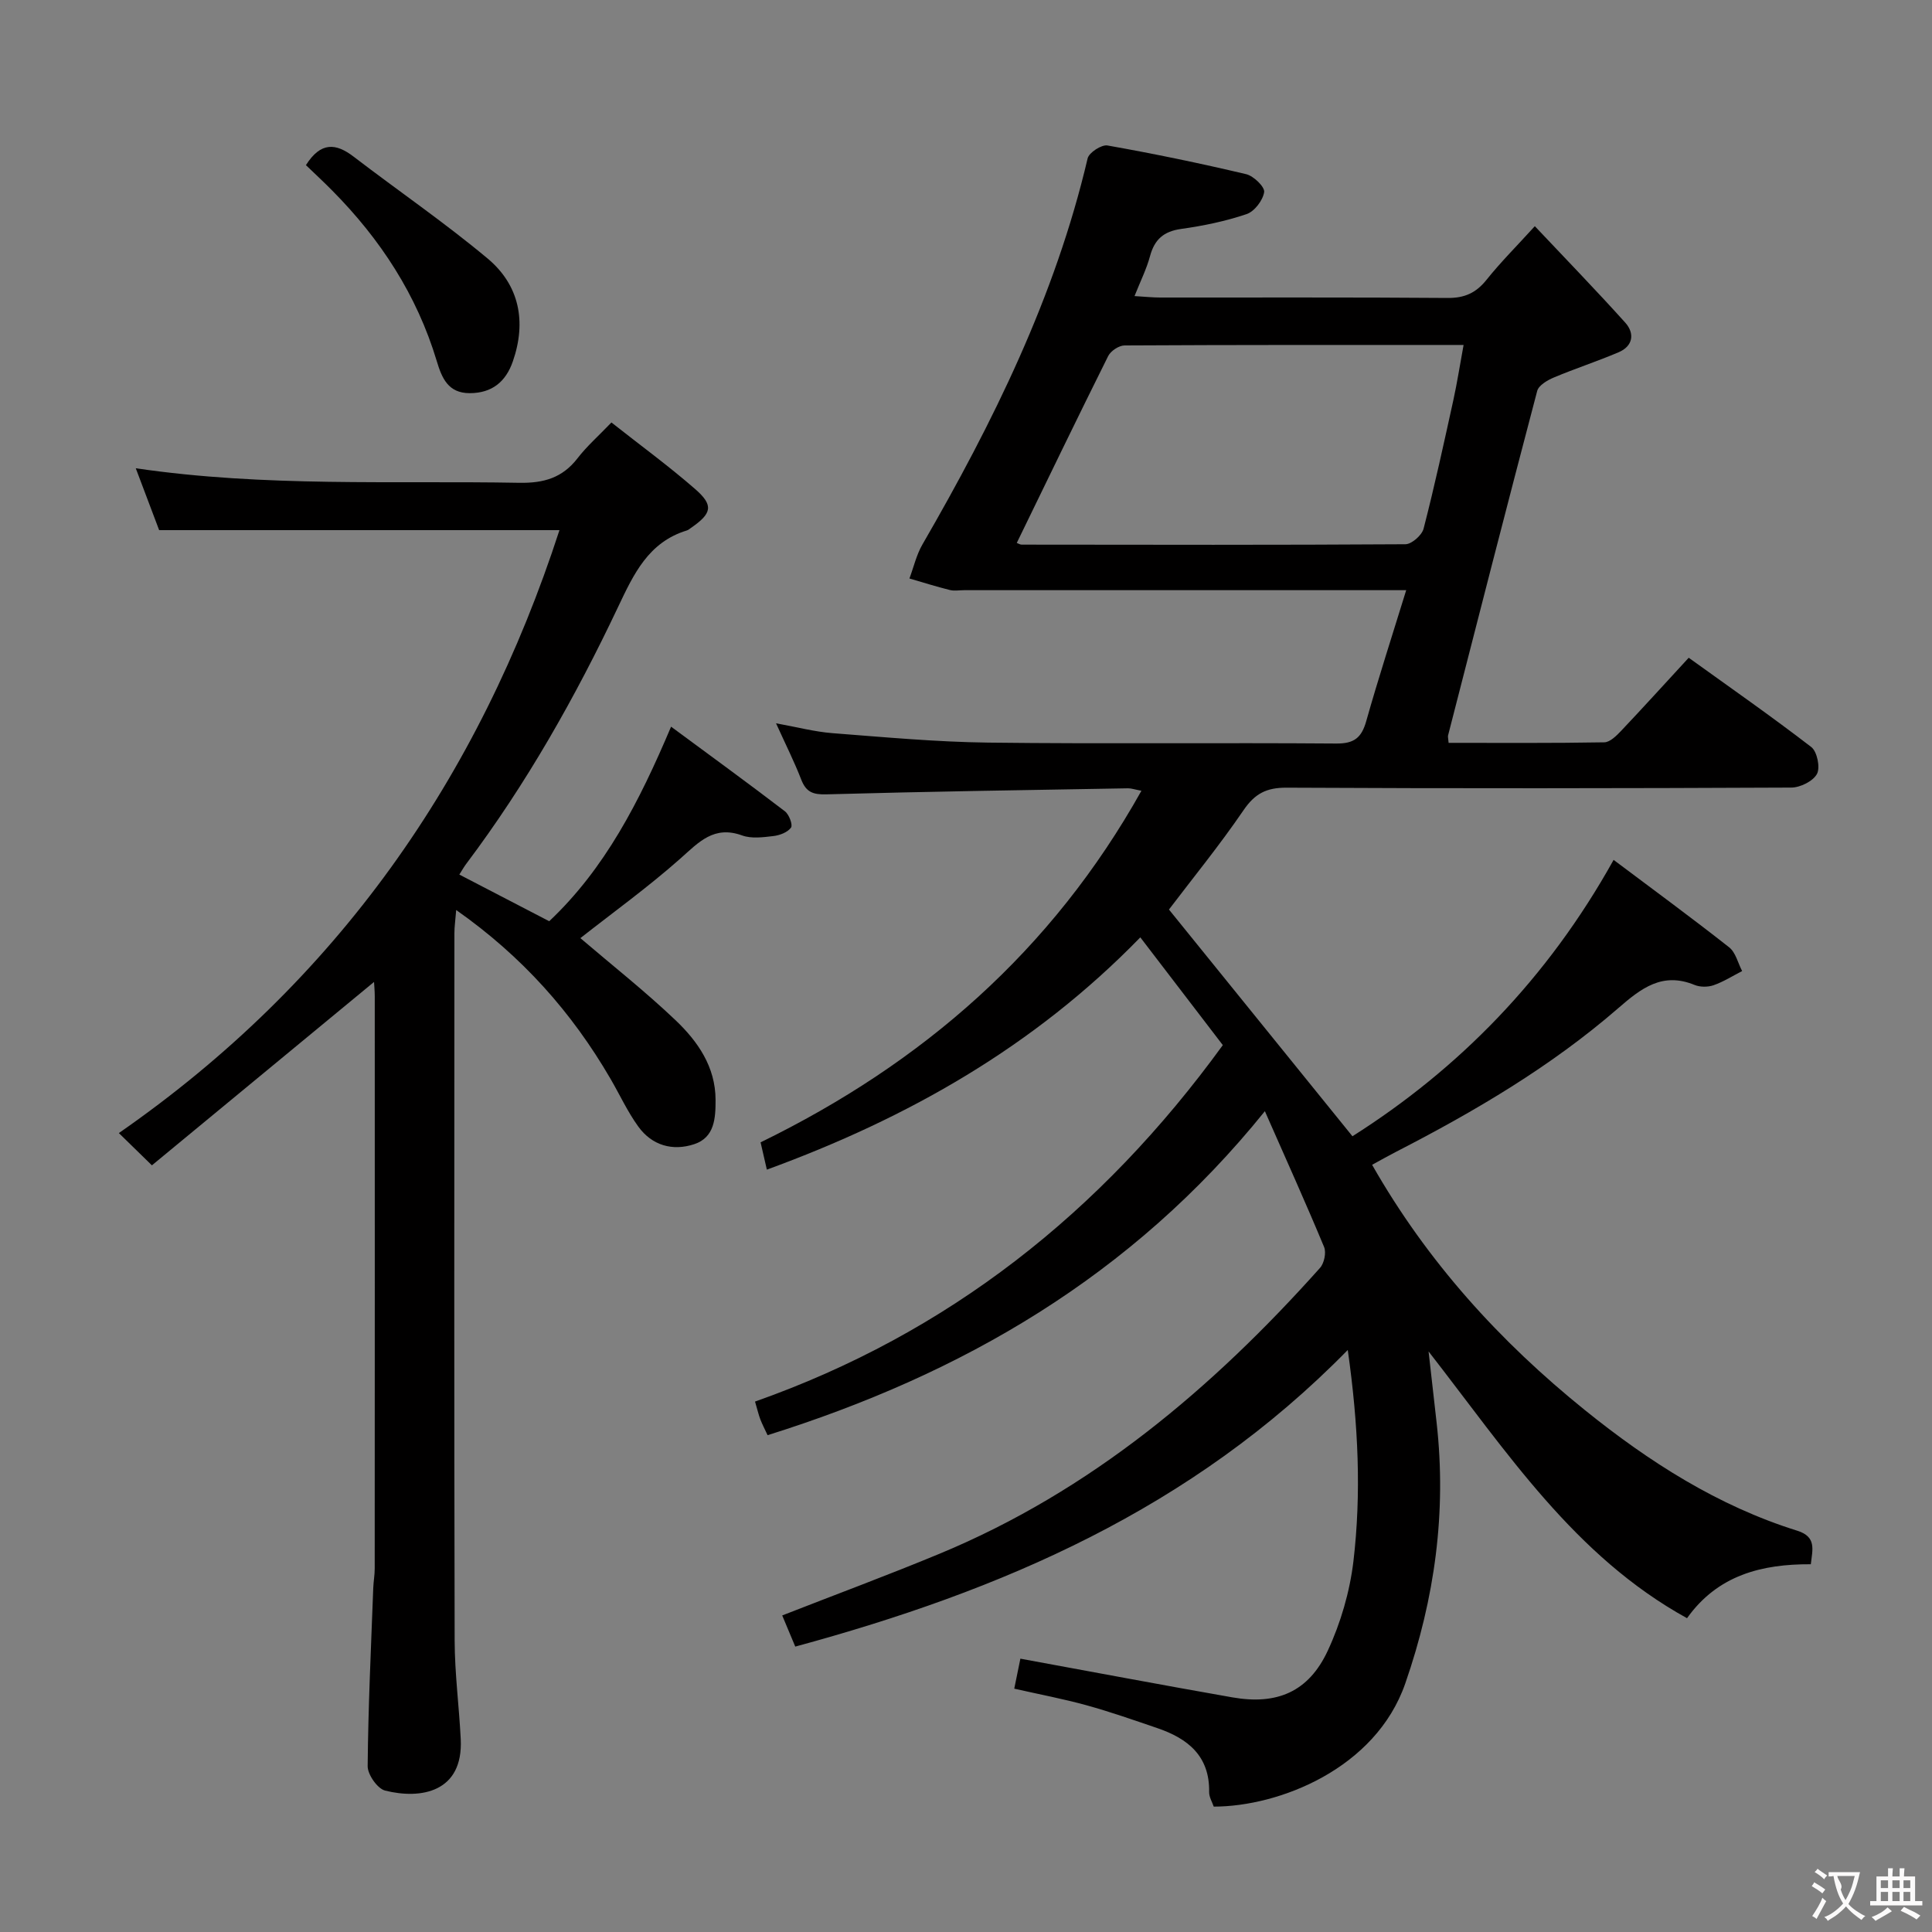 <svg enable-background="new 0 0 400 400" viewBox="0 0 400 400" xmlns="http://www.w3.org/2000/svg"><rect x="0" y="0" width="400" height="400" fill="#808080" stroke="none"/><g fill="#010000"><path d="m279.04 279.5c-32.34 33.03-71.8 49.85-114.39 61.41-1.05-2.51-1.87-4.45-2.7-6.45 11.01-4.31 21.89-8.34 32.59-12.78 31.29-12.98 56.45-34.21 78.75-59.17.87-.97 1.33-3.17.85-4.33-3.74-9-7.75-17.89-12.26-28.12-27.62 34.25-62.71 54.45-102.96 67.08-.59-1.27-1.11-2.26-1.51-3.3-.35-.92-.57-1.9-1.09-3.66 39.92-14.08 71.66-39.1 96.85-73.8-5.52-7.21-11.14-14.55-17.08-22.31-21.97 22.58-47.97 37.36-77.32 48.09-.52-2.24-.9-3.91-1.3-5.65 33.55-16.38 60.31-39.66 78.85-72.79-1.34-.25-2.07-.52-2.79-.51-20.81.36-41.61.67-62.41 1.25-2.79.08-4.22-.45-5.23-3.05-1.43-3.69-3.22-7.25-5.22-11.66 4.33.78 7.96 1.75 11.65 2.04 10.77.83 21.56 1.83 32.34 1.96 23.99.29 47.99 0 71.99.19 3.7.03 5.24-1.19 6.21-4.62 2.51-8.89 5.37-17.68 8.28-27.13-2.44 0-4.24 0-6.03 0-28.5 0-56.99 0-85.49 0-1 0-2.05.2-2.99-.04-2.8-.7-5.56-1.57-8.34-2.38.88-2.36 1.45-4.91 2.7-7.06 14.61-25.27 27.46-51.26 34.19-79.91.28-1.21 2.89-2.9 4.11-2.68 9.62 1.7 19.2 3.69 28.71 5.94 1.54.36 3.89 2.64 3.73 3.71-.26 1.71-2.01 4.01-3.64 4.56-4.37 1.48-8.98 2.43-13.56 3.07-3.62.51-5.5 2.18-6.43 5.63-.72 2.66-1.98 5.18-3.21 8.27 2.14.13 3.74.3 5.33.3 19.83.02 39.66-.07 59.49.09 3.52.03 5.89-1.05 8.06-3.76 2.9-3.63 6.21-6.93 10-11.1 6.36 6.75 12.68 13.25 18.73 19.98 1.97 2.2 1.63 4.84-1.38 6.12-4.41 1.88-9 3.37-13.42 5.23-1.33.56-3.13 1.61-3.44 2.78-6.26 23.74-12.35 47.53-18.45 71.31-.08.29.04.64.11 1.55 10.71 0 21.47.08 32.23-.11 1.19-.02 2.54-1.38 3.51-2.4 4.57-4.83 9.04-9.76 13.97-15.11 8.56 6.16 17.12 12.13 25.37 18.48 1.22.94 1.9 4.25 1.18 5.58-.81 1.5-3.47 2.82-5.33 2.82-34.83.16-69.66.2-104.48.02-4.15-.02-6.55 1.21-8.9 4.65-4.96 7.27-10.54 14.11-15.45 20.58 12.46 15.4 25.06 30.97 37.99 46.94 21.91-13.89 40.35-32.56 54.07-57.22 8.11 6.09 16.12 11.96 23.92 18.1 1.35 1.06 1.82 3.25 2.69 4.92-1.96 1-3.85 2.21-5.91 2.93-1.18.41-2.8.41-3.94-.06-6.67-2.74-11.07.7-15.81 4.82-13.9 12.06-29.67 21.34-45.99 29.73-1.6.82-3.16 1.71-4.96 2.69 11.43 20.07 26.43 36.57 44.06 50.79 13.29 10.72 27.53 19.83 43.97 24.97 4.01 1.26 3.15 3.87 2.8 6.94-10.16-.05-19.28 2.25-25.63 11.17-23.29-12.84-37.27-34.38-53.51-55.23.63 5.57 1.15 10.18 1.67 14.79 2.07 18.49-.37 36.3-6.49 53.94-6.14 17.7-26.17 25.51-39.66 25.51-.31-.93-.97-1.98-.95-3.02.13-7.46-4.41-11.08-10.72-13.23-4.86-1.66-9.71-3.36-14.66-4.73-4.78-1.32-9.67-2.24-14.97-3.44.45-2.21.9-4.38 1.27-6.21 14.84 2.72 29.34 5.46 43.88 8.01 9.27 1.63 15.8-1.15 19.76-9.66 2.68-5.76 4.55-12.19 5.31-18.49 1.65-14.07 1.04-28.19-1.17-43.77zm-68.53-167.09c.41.15.71.35 1.01.35 26.48.03 52.97.09 79.45-.08 1.31-.01 3.42-1.87 3.77-3.23 2.28-8.83 4.21-17.74 6.17-26.65.79-3.61 1.35-7.27 2.11-11.38-23.94 0-47.07-.03-70.2.1-1.16.01-2.85 1.13-3.38 2.19-6.36 12.75-12.55 25.59-18.93 38.7z"/><path d="m120.16 194.23c6.47 5.53 13.37 10.97 19.71 17 4.6 4.38 8.27 9.64 8.28 16.5.01 3.75-.19 7.77-4.42 9.16-4.47 1.48-8.75.27-11.58-3.65-2.23-3.08-3.84-6.6-5.76-9.9-7.97-13.7-18.22-25.29-31.94-34.93-.16 2.07-.37 3.43-.37 4.8-.02 48.82-.07 97.65.05 146.47.02 6.8.92 13.59 1.26 20.4.54 10.97-8.23 12.51-15.66 10.64-1.59-.4-3.63-3.33-3.61-5.07.11-12.3.7-24.6 1.16-36.9.05-1.32.3-2.65.3-3.97.02-39.49.02-78.98.01-118.47 0-1.13-.11-2.26-.15-3.01-15.24 12.58-30.49 25.17-45.99 37.97-2.73-2.67-4.46-4.36-6.84-6.68 45.16-31.36 74.56-73.51 91.22-124.83-27.55 0-54.95 0-82.88 0-1.42-3.76-3.02-8.01-4.84-12.81 26.85 3.94 53.14 2.53 79.38 3.01 5.09.09 8.95-1.02 12.09-5.09 1.92-2.49 4.32-4.6 7.01-7.4 5.97 4.71 11.86 9.01 17.33 13.78 3.89 3.39 3.48 5.05-.88 8.06-.27.19-.54.43-.85.52-7.95 2.43-11 9.04-14.23 15.85-8.84 18.67-18.98 36.62-31.43 53.17-.48.63-.86 1.33-1.43 2.22 6.29 3.26 12.31 6.39 18.61 9.66 11.51-10.86 18.62-24.66 25.23-40.28 8.02 5.92 15.86 11.63 23.57 17.52.86.66 1.67 2.82 1.26 3.38-.71.98-2.35 1.6-3.67 1.75-2.13.25-4.52.57-6.45-.13-5.82-2.11-8.93 1.35-12.76 4.76-6.66 5.91-13.93 11.15-20.73 16.5z"/><path d="m63.34 34.19c3.06-4.85 6.19-4.58 9.87-1.76 9.22 7.06 18.82 13.64 27.72 21.07 6.6 5.51 8.11 13.08 5.25 21.32-1.46 4.21-4.3 6.57-8.92 6.58-4.5.01-5.79-3.17-6.84-6.66-4.11-13.67-11.66-25.23-21.65-35.3-1.73-1.76-3.56-3.45-5.43-5.25z"/></g><path d="m377.9 391.2c-.2.3-.4.5-.6.8-.7-.6-1.4-1-2.2-1.5.2-.3.4-.5.5-.8.6.4 1.4.8 2.3 1.5zm-1.8 6.1c-.2-.2-.5-.4-.9-.6.4-.6.8-1.2 1.2-1.9s.7-1.3.9-1.9c.3.3.5.5.8.7-.7 1.3-1.4 2.6-2 3.7zm2.2-9c-.3.3-.5.5-.6.8-.6-.6-1.3-1.1-2-1.5.3-.3.5-.5.6-.7.6.5 1.3.9 2 1.4zm.3.2v-.9h2 4.5c-.3 1.3-.6 2.5-1 3.6s-.9 2.1-1.4 3c.4.5 1 1 1.6 1.4s1.2.8 1.9 1.1c-.3.2-.5.4-.8.8-.4-.3-1-.7-1.6-1.2s-1.2-1.1-1.6-1.6c-.5.6-1.1 1.1-1.7 1.6s-1.4.9-2.1 1.4c-.1-.3-.3-.5-.7-.8.6-.2 1.2-.5 1.9-1s1.4-1.1 2-1.8c-.5-.8-.9-1.6-1.2-2.5s-.6-2-.8-3.2c-.4.1-.7.1-1 .1zm2.5 2.7c.3 1 .7 1.7 1 2.2.3-.5.6-1.1 1-2s.6-1.9.9-3h-3.2-.4c.1.9 1.3 1.8.7 2.8z" fill="#fbfafa"/><path d="m396.5 388.5v1.5 3.6h1.5v.9c-.4 0-1 0-1.7 0h-7.9c-.5 0-.9 0-1.2 0v-.9h1.3v-3.5c0-.7 0-1.2 0-1.6h2.4c0-.8 0-1.4 0-1.7h1c0 .3-.1.8-.1 1.7h1.5c0-.8 0-1.4 0-1.7h1c0 .3-.1.9-.1 1.7zm-8.2 9.2c-.2-.3-.5-.5-.8-.8.8-.3 1.4-.6 1.9-.9s1-.7 1.4-1.1c.3.3.6.5.9.8-1.6 1-2.8 1.6-3.4 2zm2.6-6.8v-1.6h-1.5v1.6zm0 2.7v-1.9h-1.5v1.9zm2.4-2.7v-1.6h-1.5v1.6zm0 2.7v-1.9h-1.5v1.9zm.2 2 .7-.8c.4.2.9.5 1.6.8s1.3.7 1.8 1c-.3.3-.5.5-.8.8-.4-.3-1.5-1-3.3-1.8zm2-4.7v-1.6h-1.4v1.6zm0 2.7v-1.9h-1.4v1.9z" fill="#fbfafa"/></svg>